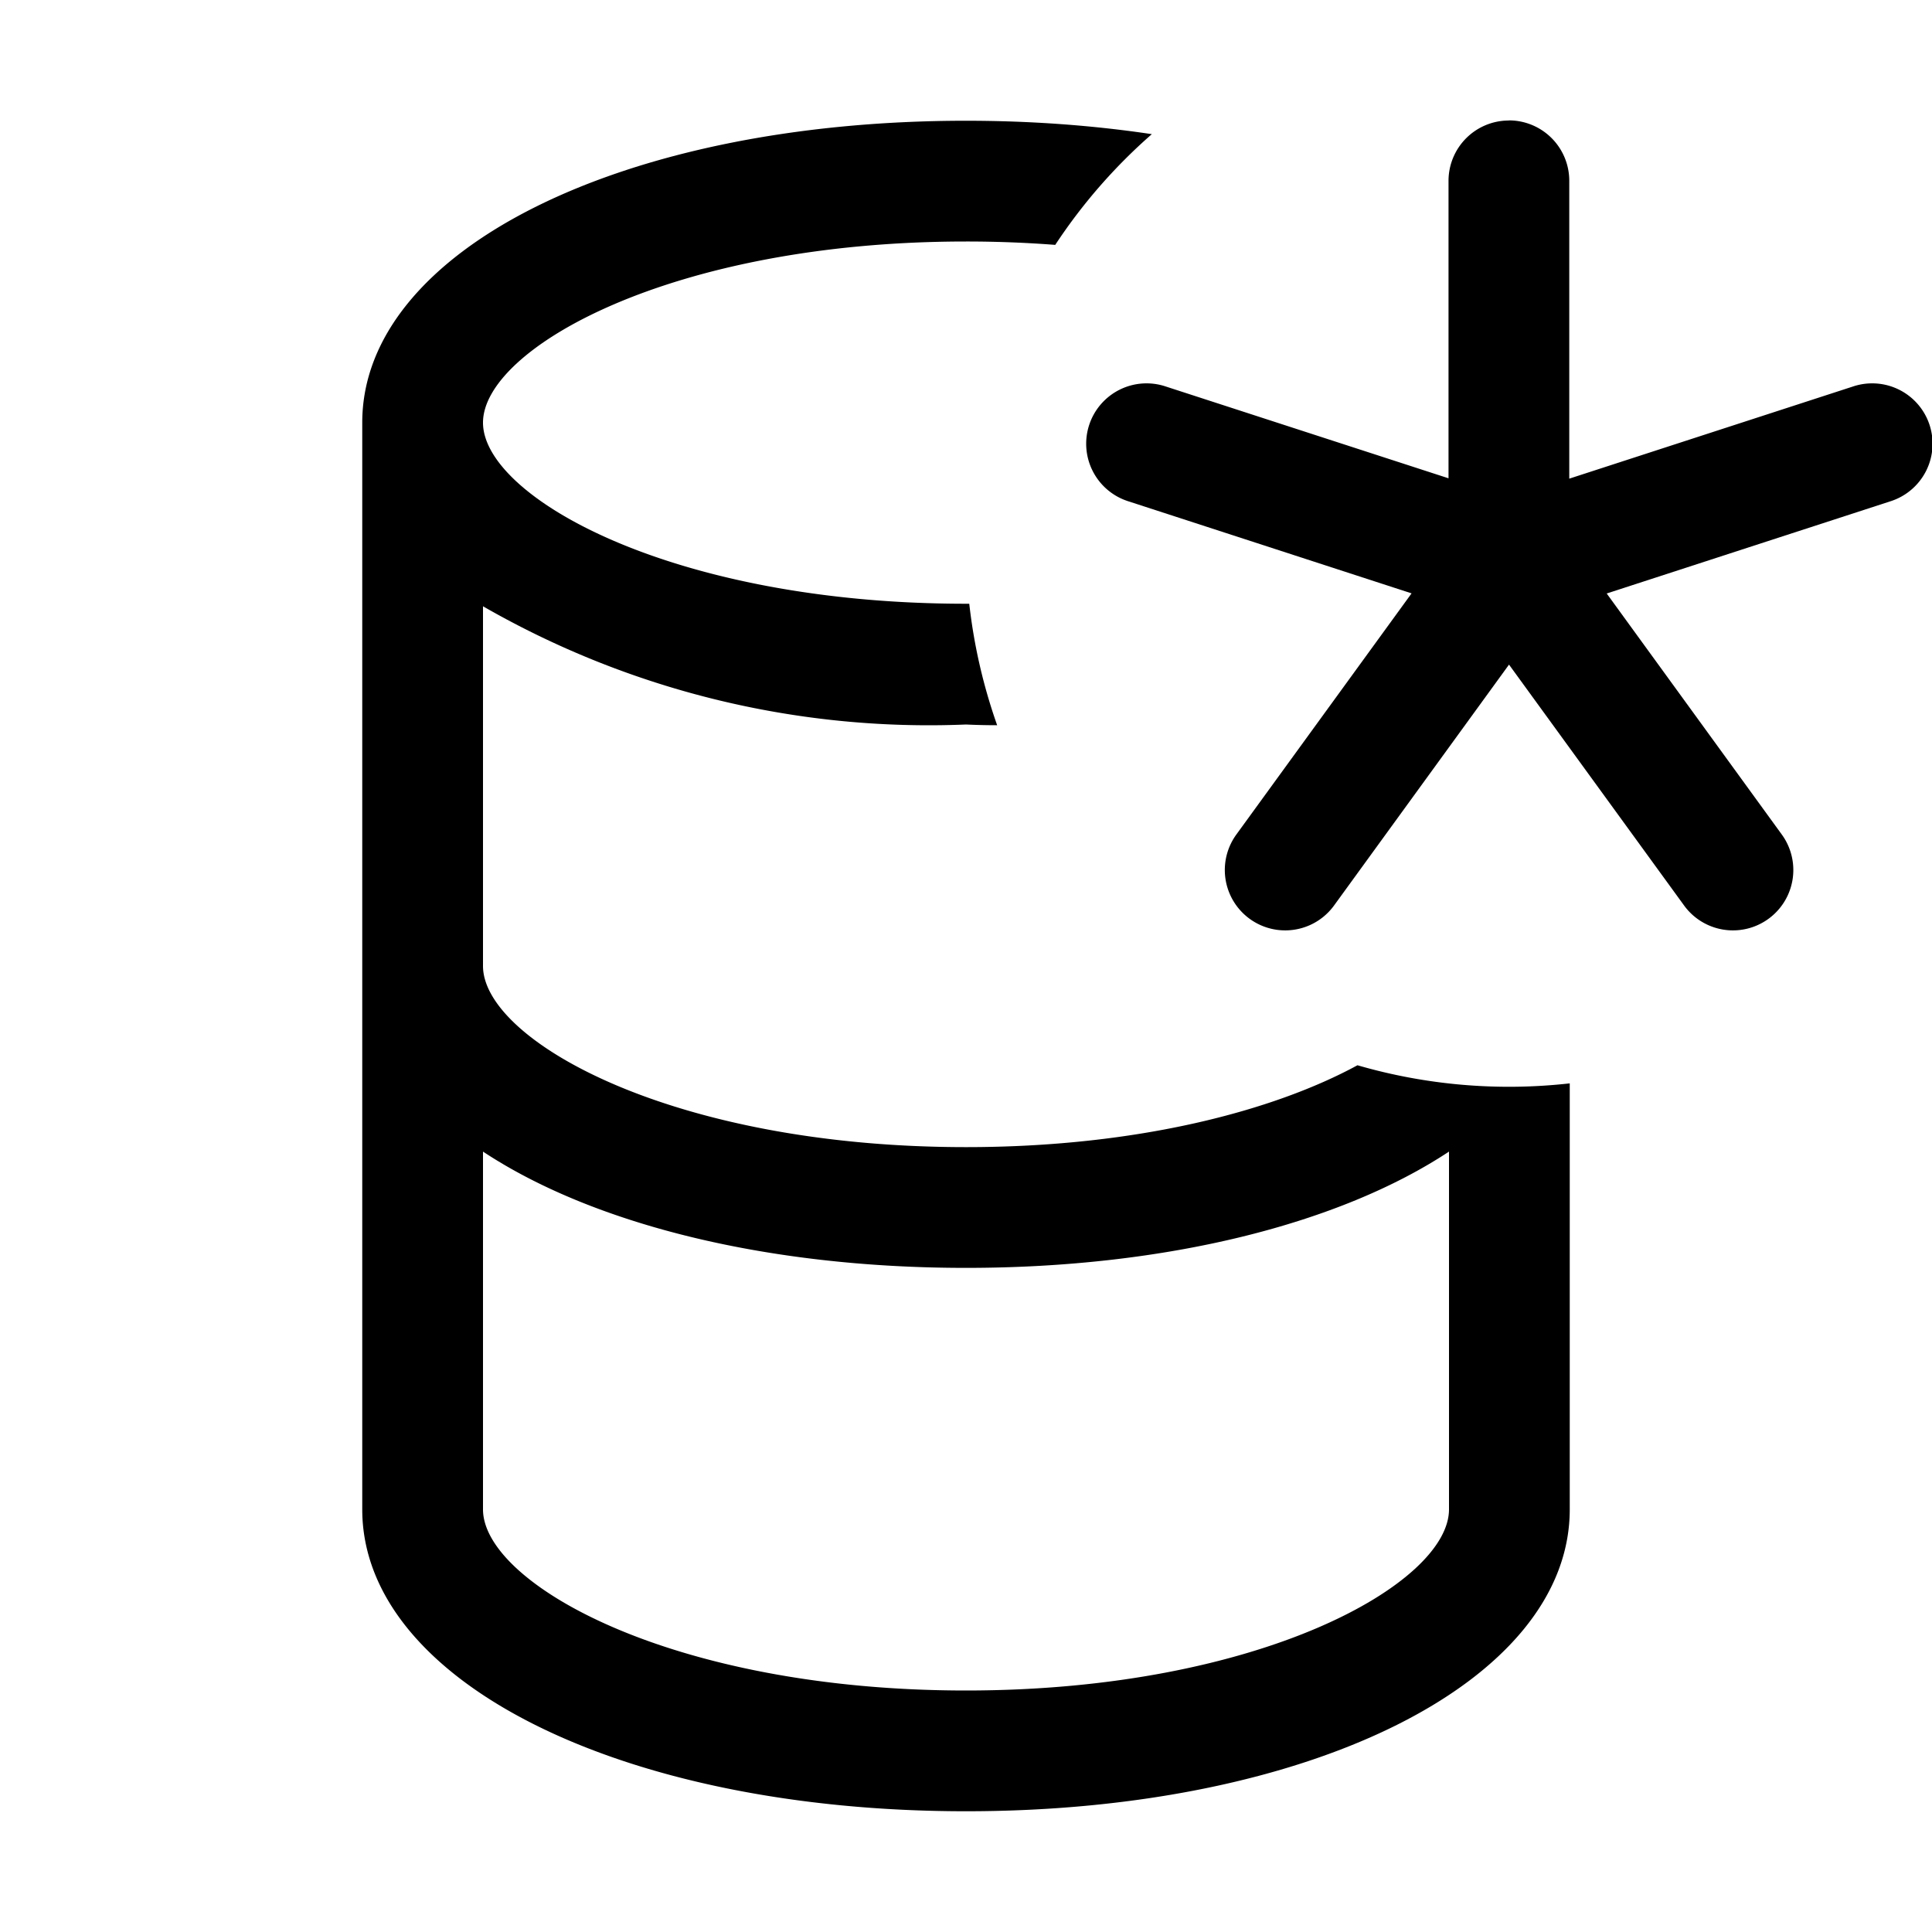 <svg xmlns="http://www.w3.org/2000/svg" width="16" height="16" fill="currentColor"><path d="M12.496.997a.5.5 0 0 1 .5.5v2.467l2.349-.763a.5.5 0 1 1 .309.951l-2.348.763 1.45 1.996a.5.5 0 0 1-.809.588l-1.45-1.995-1.449 1.995a.5.5 0 1 1-.809-.588l1.451-1.997-2.344-.762a.5.5 0 1 1 .309-.951l2.341.76V1.498a.5.5 0 0 1 .5-.5Z"/><path d="M8 1c.542 0 1.058.039 1.539.111a4.524 4.524 0 0 0-.8.917A9.602 9.602 0 0 0 8 2c-2.442 0-4 .888-4 1.5S5.559 5 8 5h.027c.039.349.118.686.231 1.006-.086 0-.172-.002-.258-.006a7.409 7.409 0 0 1-4-.979V8c0 .612 1.558 1.5 4 1.5 1.428 0 2.554-.304 3.242-.678a4.502 4.502 0 0 0 1.758.15V12.5c0 1.425-2.149 2.5-5 2.5s-5-1.075-5-2.5v-9C3 2.075 5.149 1 8 1Zm0 13c2.441 0 4-.889 4-1.5V9.537c-.897.593-2.328.963-4 .963-1.672 0-3.103-.37-4-.963V12.5c0 .611 1.558 1.5 4 1.5Z"/></svg>